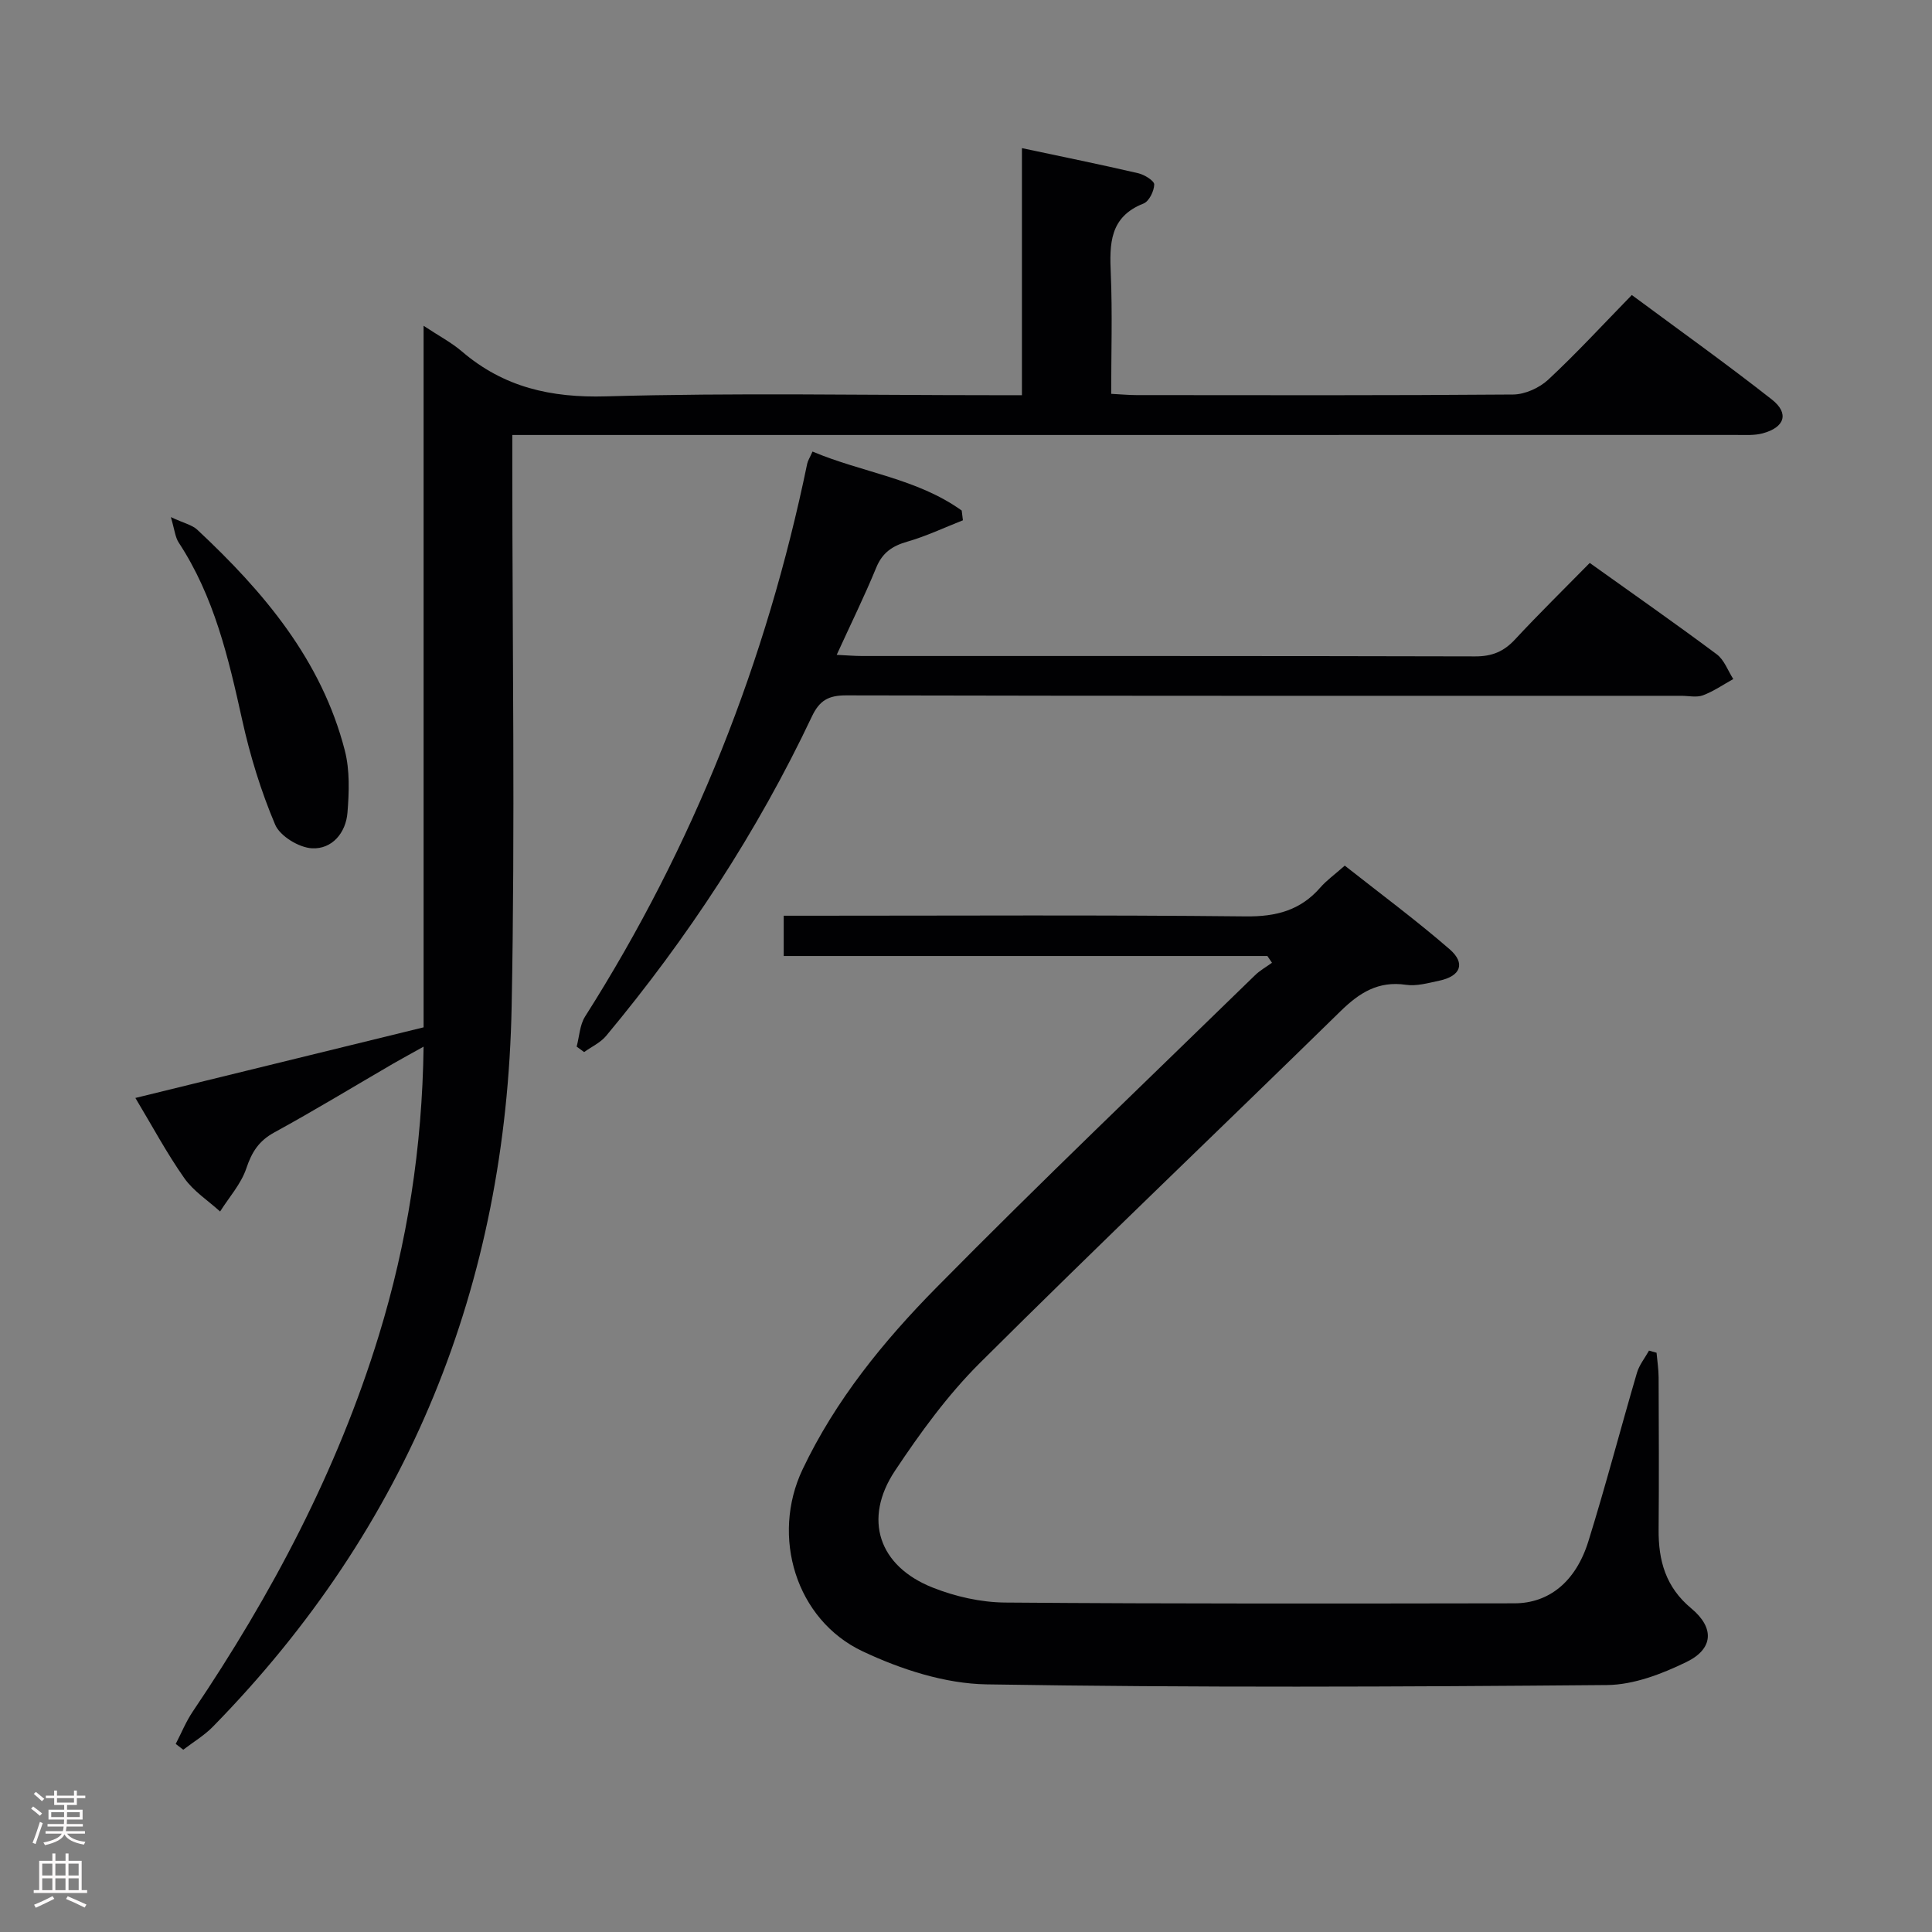 <svg enable-background="new 0 0 400 400" viewBox="0 0 400 400" xmlns="http://www.w3.org/2000/svg"><rect x="0" y="0" width="400" height="400" fill="#808080" stroke="none"/><g fill="#010103"><path d="m36.38 361.06c1.17-2.24 2.12-4.62 3.53-6.7 16.35-24.24 29.92-49.83 38.53-77.9 5.88-19.17 8.97-38.76 9.26-59.76-2.43 1.36-4.39 2.41-6.31 3.52-8.2 4.77-16.3 9.7-24.62 14.25-3.18 1.74-4.64 4.05-5.77 7.42-1.08 3.23-3.57 5.98-5.43 8.94-2.51-2.28-5.52-4.21-7.42-6.92-3.62-5.14-6.6-10.73-10.12-16.59 20-4.9 39.7-9.73 59.67-14.62 0-48.19 0-96.15 0-145.25 3.15 2.09 5.76 3.45 7.94 5.32 8.66 7.41 18.41 9.62 29.85 9.29 26.64-.76 53.32-.24 79.98-.24h6.11c0-17.16 0-33.88 0-51.15 8.56 1.82 16.35 3.4 24.09 5.2 1.28.3 3.32 1.56 3.3 2.33-.03 1.37-1.07 3.49-2.22 3.94-7.06 2.78-7.04 8.38-6.77 14.58.34 8.12.08 16.27.08 24.82 2 .1 3.61.26 5.22.26 26 .02 51.99.09 77.99-.12 2.46-.02 5.42-1.36 7.25-3.05 5.84-5.43 11.26-11.33 17.33-17.55 9.91 7.34 19.62 14.27 28.99 21.63 3.65 2.87 2.68 5.78-1.9 7.01-1.72.46-3.63.33-5.45.33-82.32.01-164.65.01-246.97.01-1.96 0-3.92 0-6.45 0v6.32c0 37.33.59 74.67-.14 111.99-1.12 57.62-21.29 107.69-61.84 149.11-1.8 1.84-4.09 3.2-6.15 4.78-.52-.4-1.04-.8-1.56-1.2z"/><path d="m262.4 197.93c-33.27 0-66.55 0-100.14 0 0-2.68 0-5.09 0-8.34h5.69c29.99 0 59.98-.18 89.96.14 6.3.07 11.33-1.24 15.46-5.99 1.29-1.48 2.94-2.65 5.05-4.52 7.29 5.75 14.73 11.26 21.71 17.31 3.37 2.93 2.27 5.58-2.15 6.51-2.27.48-4.68 1.18-6.9.85-5.72-.84-9.64 1.65-13.53 5.46-24.86 24.33-50.05 48.32-74.69 72.85-6.66 6.63-12.33 14.44-17.56 22.3-6.65 10-3.4 19.75 7.8 24.19 4.69 1.86 9.97 3.06 15 3.1 35.15.28 70.3.21 105.45.16 7.15-.01 12.7-4.48 15.3-12.82 3.6-11.56 6.65-23.28 10.06-34.9.48-1.64 1.65-3.07 2.5-4.6.52.15 1.04.3 1.56.44.15 1.7.42 3.4.43 5.1.04 10.5.09 20.99 0 31.49-.06 6.45 1.46 11.94 6.76 16.34 4.84 4.02 4.6 8.37-.98 11.09-5.09 2.48-10.93 4.73-16.47 4.78-42.81.37-85.63.56-128.44-.14-8.63-.14-17.75-3.1-25.67-6.84-13.86-6.55-19.02-23.82-12.43-37.68 6.8-14.31 16.74-26.52 27.71-37.64 21.61-21.92 43.91-43.16 65.95-64.65 1.03-1.01 2.34-1.73 3.52-2.59-.33-.46-.64-.93-.95-1.4z"/><path d="m329.14 116.55c9.08 6.49 17.79 12.57 26.3 18.92 1.55 1.16 2.3 3.39 3.42 5.12-2.08 1.15-4.08 2.54-6.29 3.37-1.32.49-2.96.1-4.46.1-57.63 0-115.26.04-172.89-.09-3.69-.01-5.55 1.03-7.14 4.4-11.3 23.88-25.69 45.81-42.58 66.09-1.17 1.41-3.02 2.25-4.56 3.36-.52-.38-1.03-.75-1.55-1.13.56-2.09.64-4.48 1.74-6.22 22.44-35.31 37.54-73.54 45.99-114.46.13-.62.51-1.19 1.1-2.52 10.27 4.34 21.64 5.57 30.89 12.21.08.67.17 1.35.25 2.02-3.84 1.51-7.6 3.3-11.54 4.43-3.1.89-5.13 2.28-6.4 5.36-2.44 5.94-5.29 11.72-8.19 18.07 2.1.1 3.69.24 5.28.24 42.31.01 84.61-.03 126.92.08 3.47.01 5.92-1 8.25-3.52 4.87-5.25 9.99-10.26 15.46-15.83z"/><path d="m35.37 107.06c2.67 1.25 4.38 1.6 5.47 2.61 13.76 12.86 25.75 27 30.56 45.75 1.04 4.07.88 8.58.54 12.82-.33 4.2-3.2 7.62-7.36 7.39-2.7-.15-6.6-2.52-7.61-4.89-2.95-6.96-5.2-14.3-6.83-21.69-2.84-12.84-5.79-25.53-13.15-36.73-.72-1.1-.83-2.61-1.62-5.26z"/></g><path d="m6.44 374.46.42-.45c.65.47 1.27.95 1.85 1.44l-.45.49c-.65-.56-1.25-1.06-1.82-1.48m.93 7.33-.63-.26c.55-1.36 1.05-2.8 1.52-4.33.19.1.38.19.59.27-.46 1.29-.95 2.73-1.48 4.32m-.38-10.38.44-.42c.43.34 1.01.82 1.74 1.44l-.49.49c-.53-.51-1.09-1.01-1.69-1.51m2.5.35h1.72v-1.04h.59v1.04h3.52v-1.04h.59v1.04h1.75v.53h-1.75v1.42h-2.03v.97h3.22v2.03h-3.24c0 .35-.01.66-.03.93h3.32v.53h-3.37c-.03.27-.08.58-.15.94h3.96v.53h-3.71c.67.92 1.93 1.48 3.79 1.68-.13.24-.23.44-.29.59-2.13-.38-3.48-1.08-4.04-2.12-.43.97-1.77 1.72-4.03 2.23-.09-.19-.2-.37-.33-.55 2.1-.42 3.37-1.03 3.81-1.83h-3.36v-.53h3.58c.08-.29.13-.61.16-.94h-3.33v-.53h3.39c.02-.27.04-.58.04-.93h-3.23v-2.03h3.25v-.97h-2.07v-1.42h-1.73zm1.12 3.44v1h2.65c.01-.3.02-.44.01-.4v-.25-.35zm1.19-2h3.52v-.91h-3.52zm4.71 2h-2.63v.59c0 .16-.01.28-.01.4h2.64z" fill="#fcfafa"/><path d="m13.56 383.74h.63v1.52h2.72v6.07h1.13v.6h-11.06v-.6h1.13v-6.07h2.73v-1.52h.63v1.52h2.1v-1.52zm-2.69 8.83.38.56c-1.24.63-2.53 1.25-3.85 1.85-.1-.21-.21-.42-.34-.63 1.36-.55 2.63-1.15 3.81-1.78m-2.13-4.27h2.1v-2.45h-2.1zm0 3.04h2.1v-2.46h-2.1zm2.72-3.04h2.1v-2.45h-2.1zm0 3.04h2.1v-2.46h-2.1zm6.07 3.6c-1.41-.71-2.7-1.3-3.86-1.78l.35-.56c1.45.62 2.75 1.19 3.88 1.72zm-1.25-9.09h-2.1v2.45h2.1zm-2.09 5.49h2.1v-2.46h-2.1z" fill="#fcfafa"/></svg>